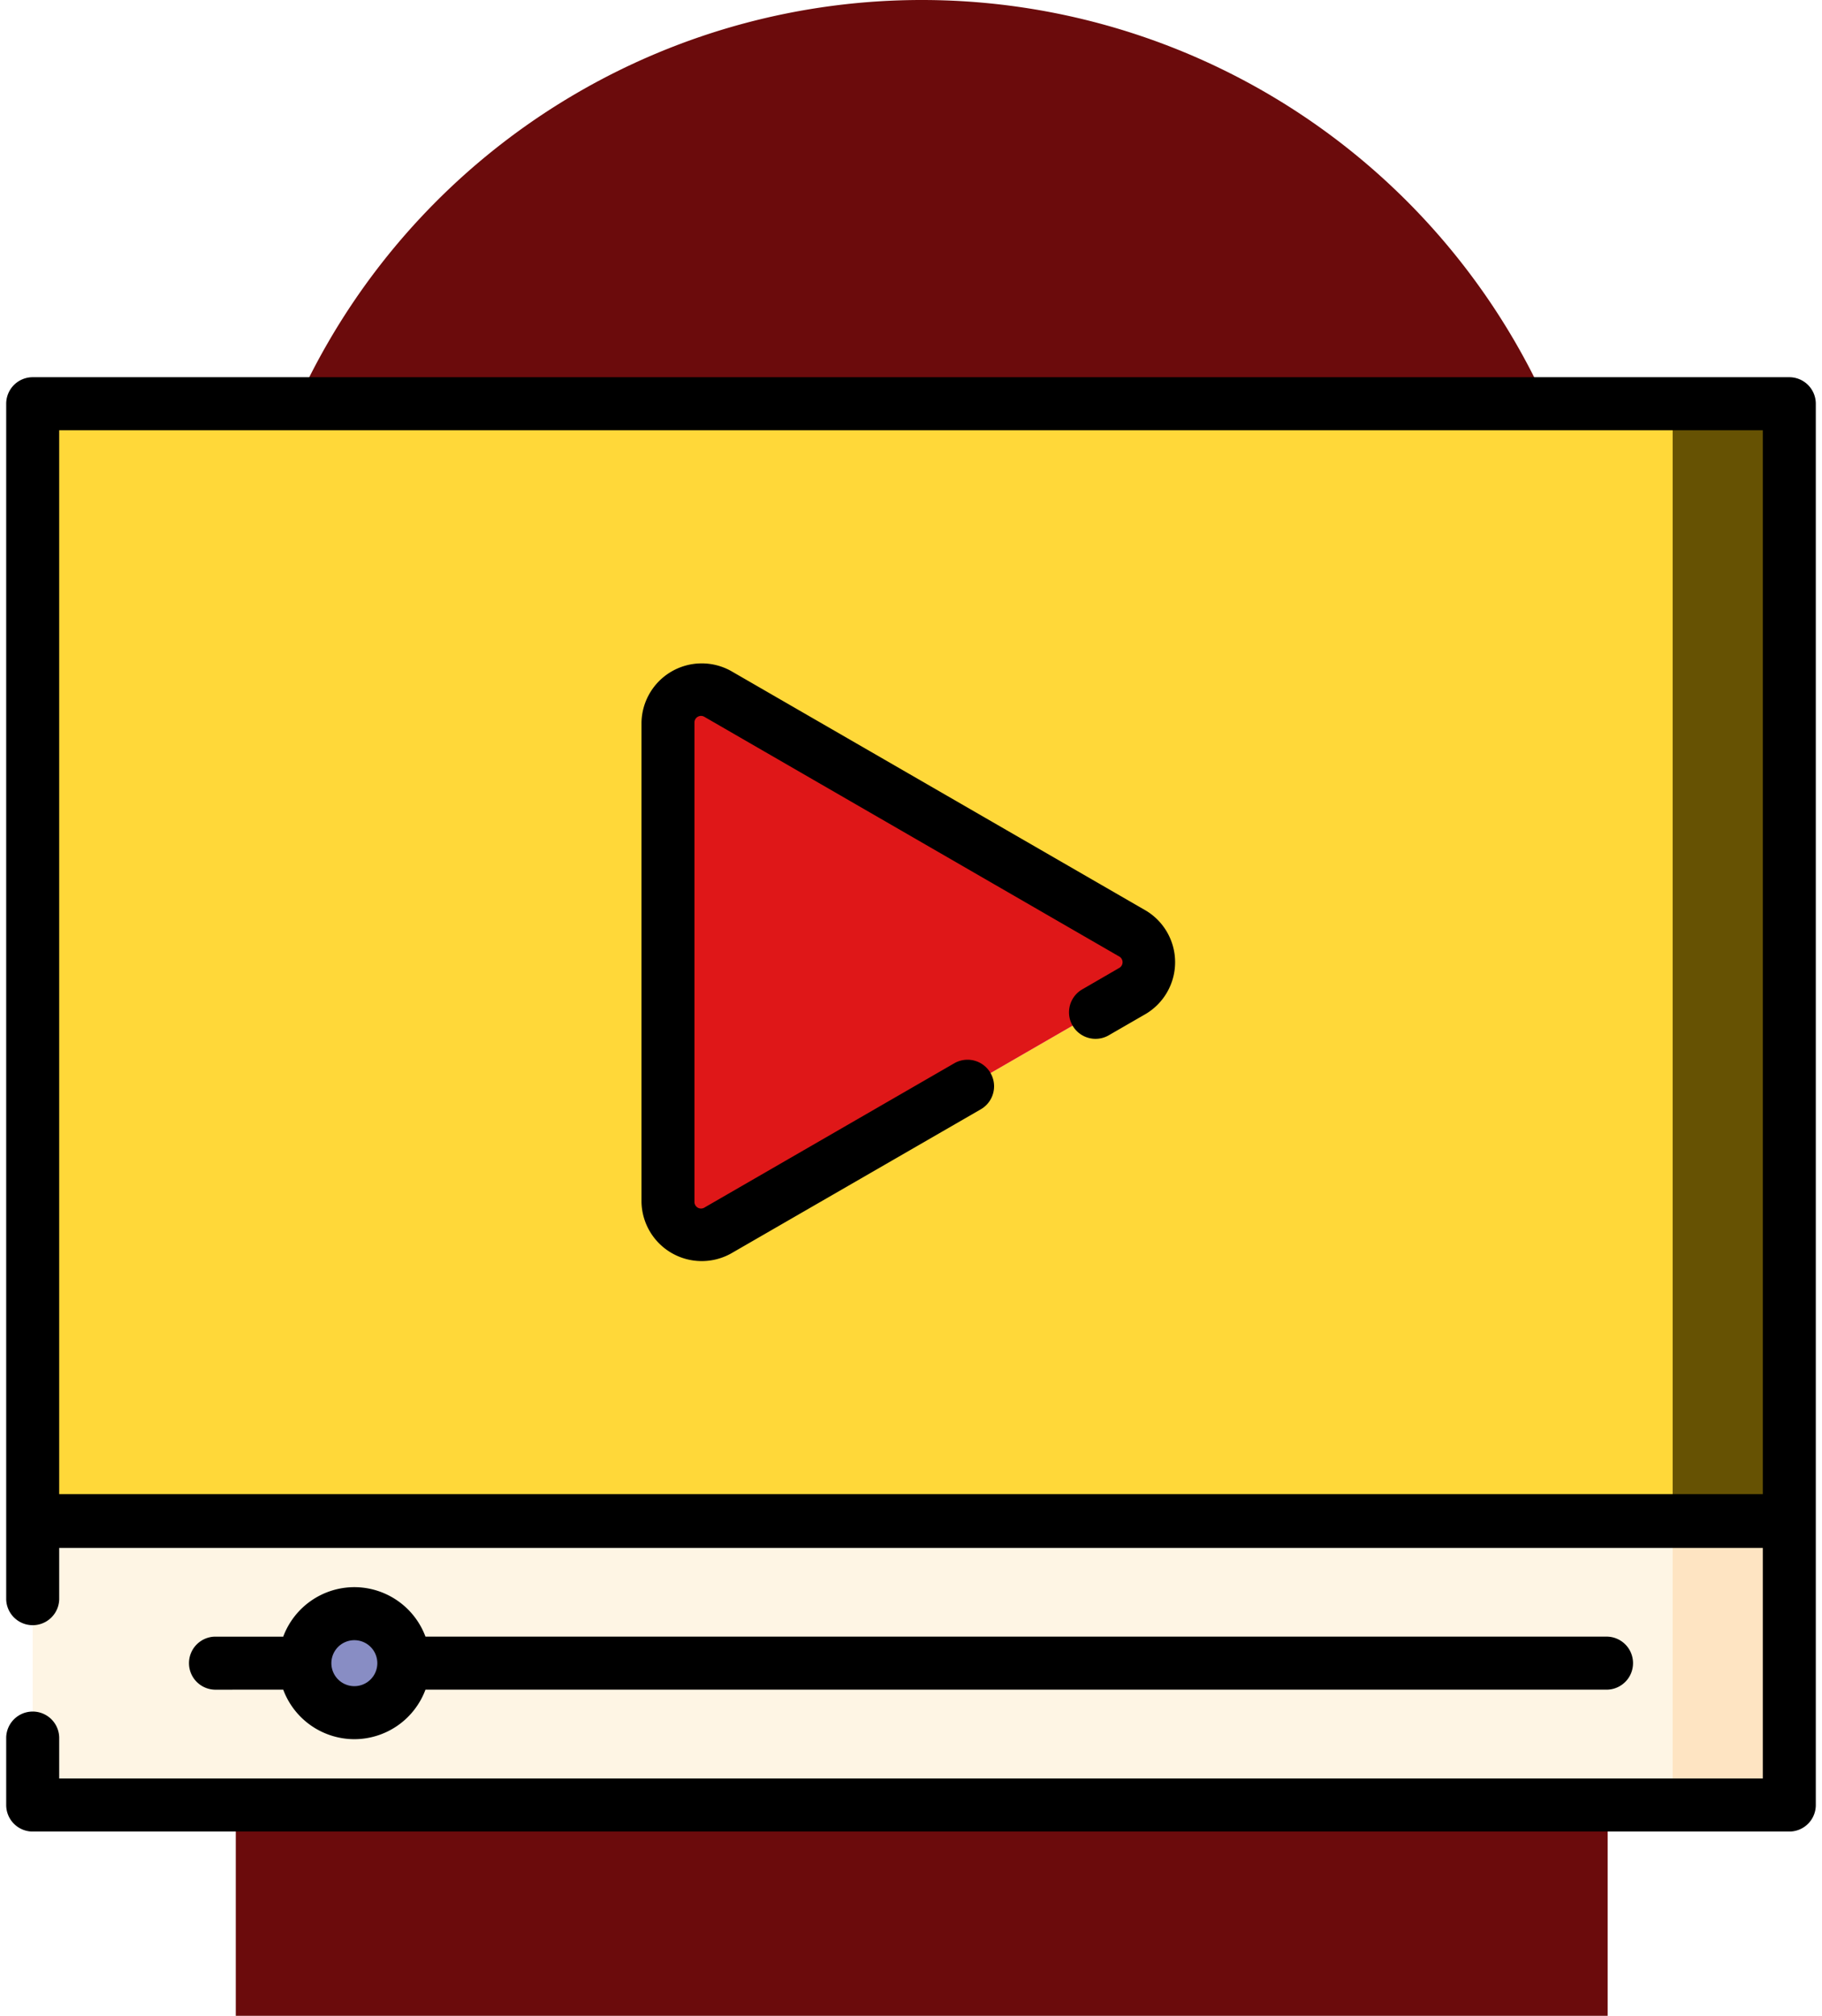 <svg xmlns="http://www.w3.org/2000/svg" xmlns:xlink="http://www.w3.org/1999/xlink" width="85" height="94" viewBox="0 0 85 94">
  <defs>
    <clipPath id="clip-path">
      <rect id="Rectángulo_403288" data-name="Rectángulo 403288" width="85" height="85" transform="translate(-0.289 -0.289)" fill="#fff" stroke="#707070" stroke-width="1"/>
    </clipPath>
    <clipPath id="clip-path-2">
      <path id="path153" d="M0-71H84.422V13.422H0Z" transform="translate(0 71)"/>
    </clipPath>
  </defs>
  <g id="Grupo_1102770" data-name="Grupo 1102770" transform="translate(-179.711 -695)">
    <path id="Rectángulo_403287" data-name="Rectángulo 403287" d="M32,0h0A32,32,0,0,1,64,32V94a0,0,0,0,1,0,0H0a0,0,0,0,1,0,0V32A32,32,0,0,1,32,0Z" transform="translate(190.711 695)" fill="#6b0b0c"/>
    <g id="Enmascarar_grupo_1098792" data-name="Enmascarar grupo 1098792" transform="translate(180 704.289)" clip-path="url(#clip-path)">
      <g id="g147" transform="translate(0 0)">
        <g id="g149">
          <g id="g151" clip-path="url(#clip-path-2)">
            <g id="g157" transform="translate(1.237 9.539)">
              <path id="path159" d="M0,8.281v-50.4A1.684,1.684,0,0,1,1.684-43.8h78.58a1.684,1.684,0,0,1,1.684,1.684v50.4Z" transform="translate(0 43.803)" fill="#ffd839"/>
            </g>
            <g id="g161" transform="translate(77.744 9.539)">
              <path id="path163" d="M0,0V52.084H5.441V1.684A1.685,1.685,0,0,0,3.757,0Z" fill="#665203"/>
            </g>
            <g id="g165" transform="translate(30.875 22.856)">
              <path id="path167" d="M3.446,1.811-15.918-9.369a1.542,1.542,0,0,0-2.314,1.336v22.36a1.542,1.542,0,0,0,2.314,1.336L3.446,4.482a1.542,1.542,0,0,0,0-2.671" transform="translate(18.231 9.578)" fill="#d63be7"/>
            </g>
            <g id="g169" transform="translate(30.875 22.856)">
              <path id="path171" d="M3.446,1.811-15.918-9.369a1.542,1.542,0,0,0-2.314,1.336v22.36a1.542,1.542,0,0,0,2.314,1.336L3.446,4.482a1.542,1.542,0,0,0,0-2.671" transform="translate(18.231 9.578)" fill="#df1718"/>
            </g>
            <g id="g173" transform="translate(1.237 61.654)">
              <path id="path175" d="M12.759,2.1H-65.8A1.693,1.693,0,0,1-67.5.41V-11.126H14.453V.41A1.694,1.694,0,0,1,12.759,2.1" transform="translate(67.496 11.126)" fill="#fef5e4"/>
            </g>
            <g id="g177" transform="translate(77.744 61.654)">
              <path id="path179" d="M0,0V13.229H3.748a1.693,1.693,0,0,0,1.694-1.693V0Z" fill="#fee4c2"/>
            </g>
            <g id="g181" transform="translate(13.933 65.96)">
              <path id="path183" d="M.734.367A2.308,2.308,0,0,1-1.574,2.675,2.308,2.308,0,0,1-3.883.367,2.308,2.308,0,0,1-1.574-1.941,2.308,2.308,0,0,1,.734.367" transform="translate(3.883 1.941)" fill="#888dc4"/>
            </g>
            <path id="path185" d="M2.473-61.545H81.949v49.61H2.473Zm81.949-1.237a1.237,1.237,0,0,0-1.237-1.237H1.237A1.237,1.237,0,0,0,0-62.781V-7.025a1.237,1.237,0,0,0,2.473,0v-2.4H81.949V1.327H2.473V-.594A1.237,1.237,0,0,0,0-.594V2.563A1.237,1.237,0,0,0,1.237,3.8H83.185a1.237,1.237,0,0,0,1.237-1.237Z" transform="translate(0 72.32)"/>
            <g id="g187" transform="translate(29.638 21.634)">
              <path id="path189" d="M3.741,1.835-15.623-9.345a2.812,2.812,0,0,0-4.168,2.407v22.36a2.812,2.812,0,0,0,4.168,2.407L-3.962,11.1A1.237,1.237,0,0,0-5.2,8.954l-11.661,6.732a.306.306,0,0,1-.459-.265V-6.939a.306.306,0,0,1,.459-.265L2.5,3.977a.306.306,0,0,1,0,.529L.737,5.527A1.237,1.237,0,0,0,1.974,7.668l1.768-1.02a2.808,2.808,0,0,0,0-4.813" transform="translate(19.791 9.706)"/>
            </g>
            <g id="g191" transform="translate(8.532 64.723)">
              <path id="path193" d="M1.226.393A1.072,1.072,0,1,1,.154,1.465,1.073,1.073,0,0,1,1.226.393M-2.092,2.7A3.548,3.548,0,0,0,1.226,5.01,3.548,3.548,0,0,0,4.544,2.7H59.678a1.237,1.237,0,0,0,0-2.473H4.544A3.548,3.548,0,0,0,1.226-2.08,3.548,3.548,0,0,0-2.092.228H-5.287a1.237,1.237,0,0,0,0,2.473Z" transform="translate(6.484 2.08)"/>
            </g>
          </g>
        </g>
      </g>
    </g>
  </g>
</svg>
